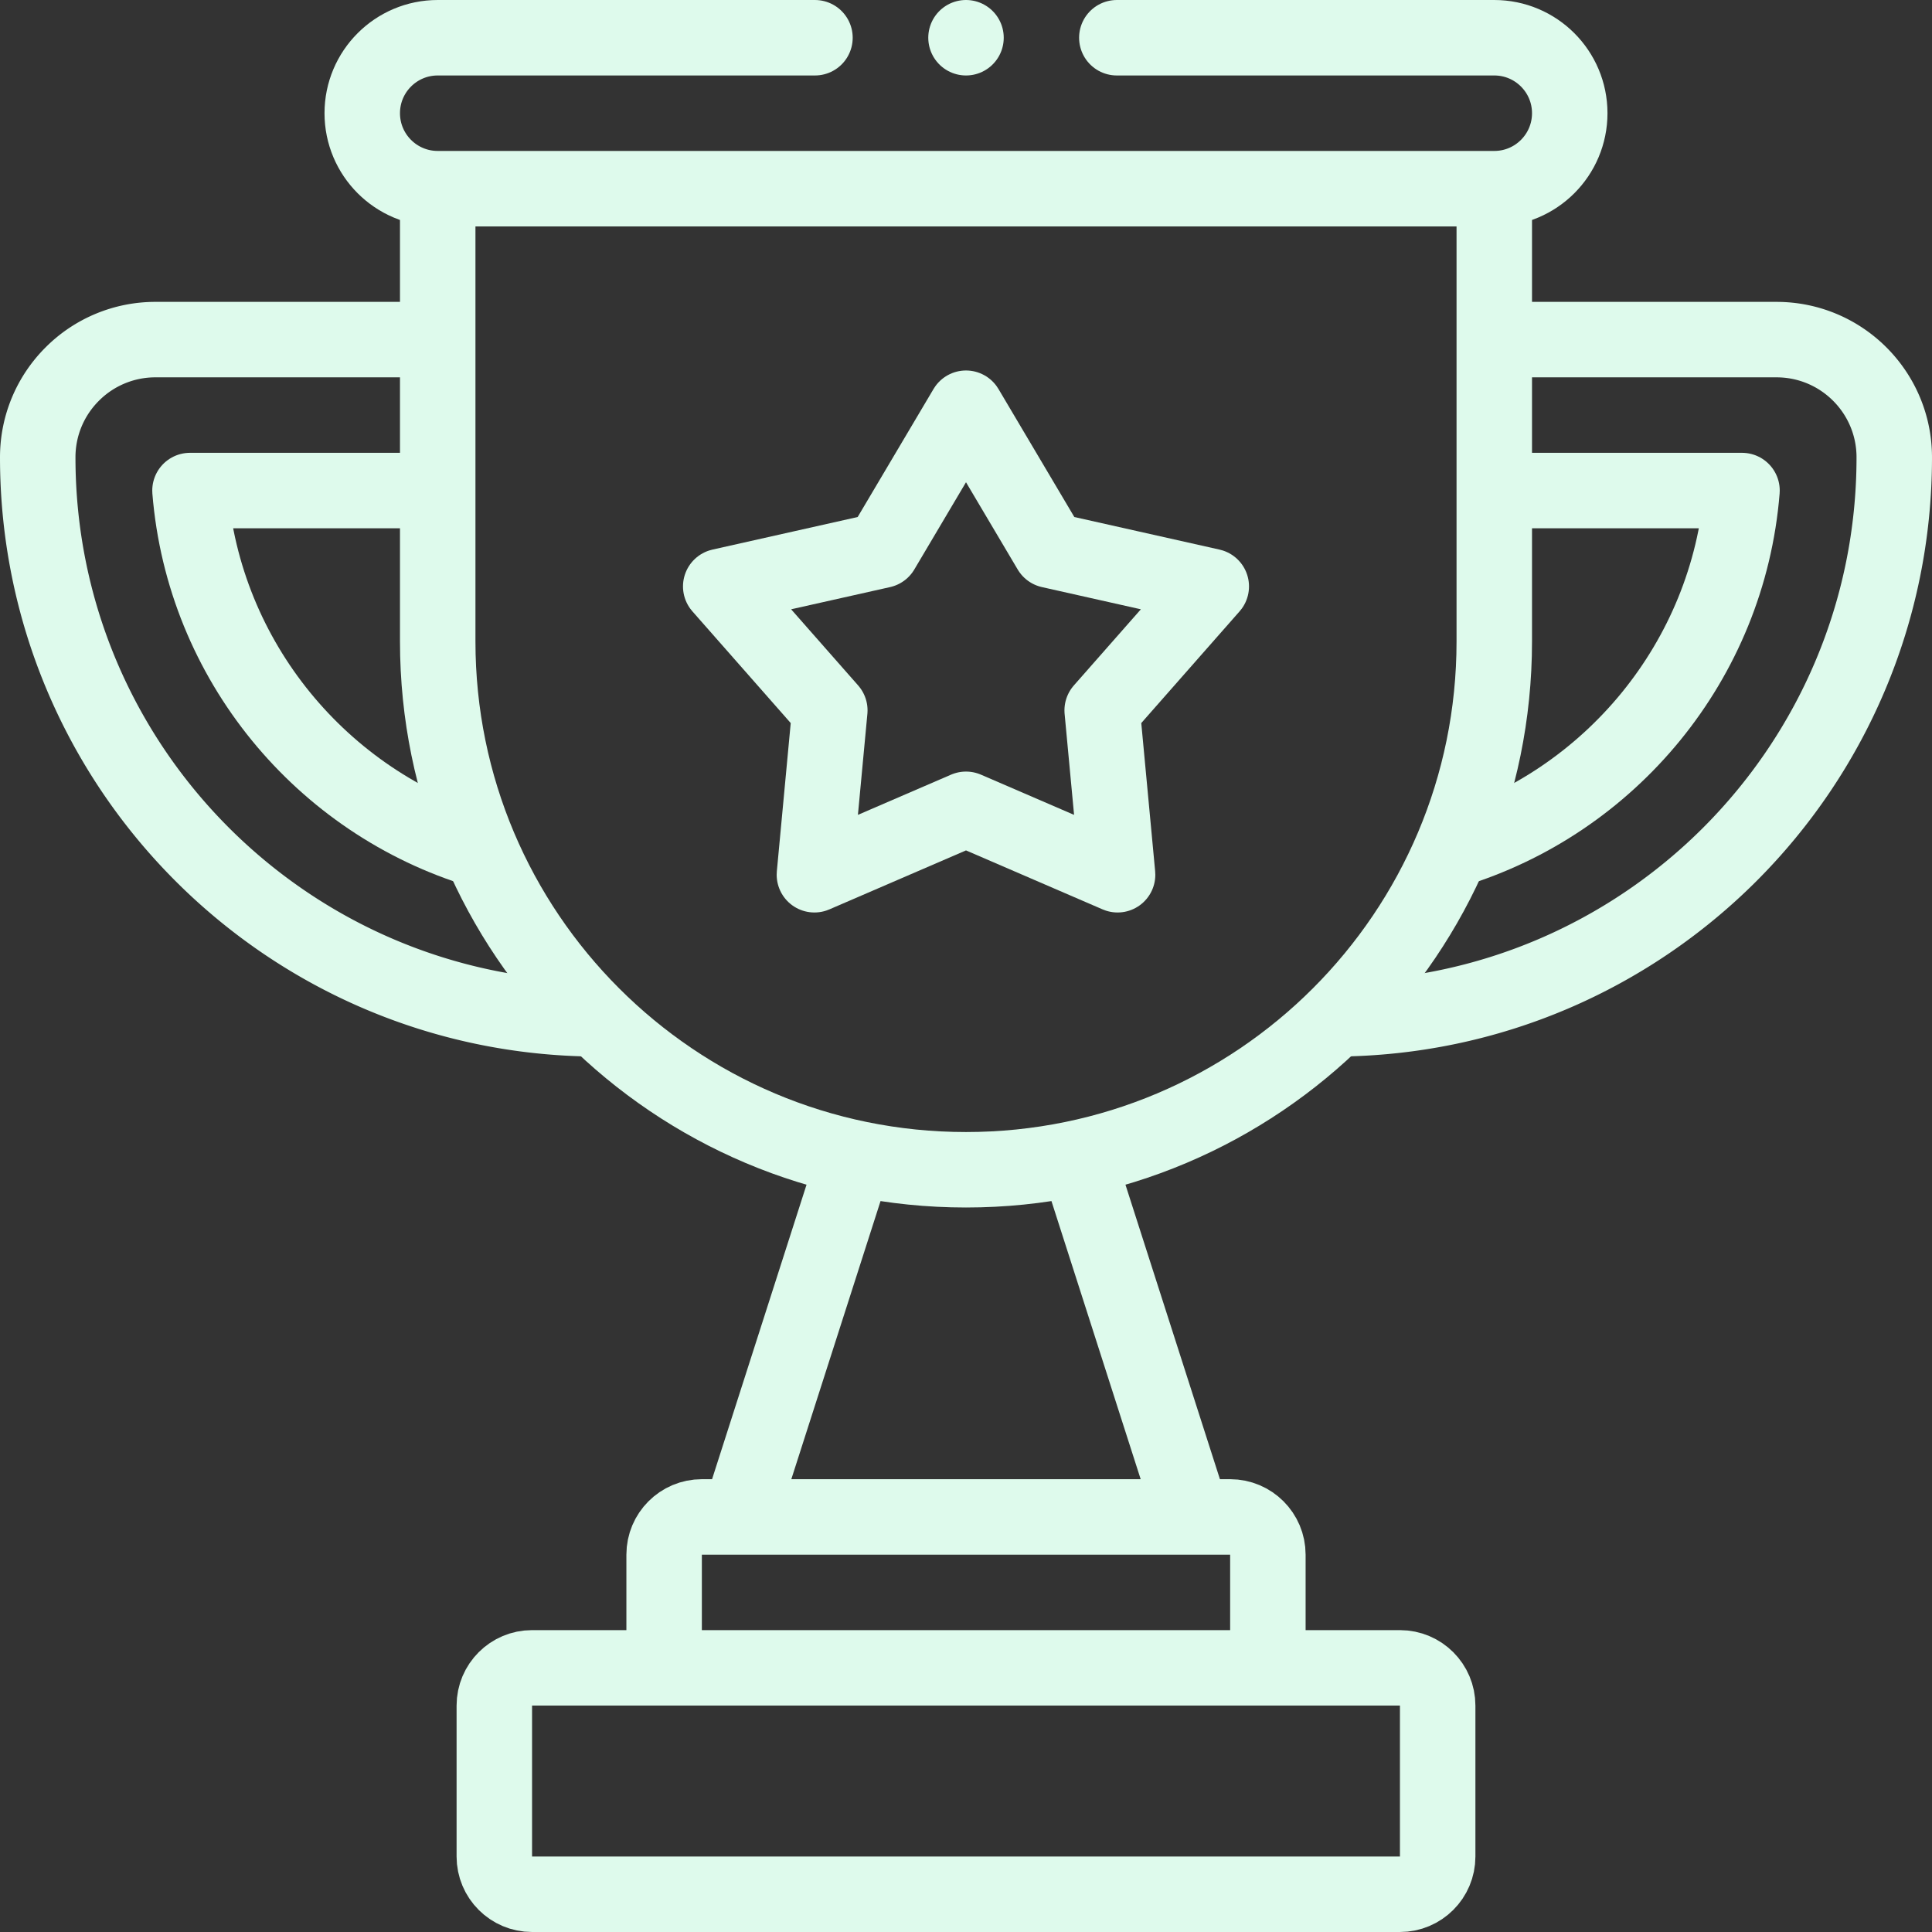 <svg xmlns="http://www.w3.org/2000/svg" version="1.1" xmlns:xlink="http://www.w3.org/1999/xlink" xmlns:svgjs="http://svgjs.com/svgjs" width="512" height="512" x="0" y="0" viewBox="0 0 512.001 512.001" style="enable-background:new 0 0 512 512" xml:space="preserve" class=""><rect x="0" y="0" width="512.001" height="512.001" fill="#333333" stroke="none"/><g><path d="M158 270.001c-81.81-.43-148-66.89-148-148.8 0-8.62 3.49-16.42 9.14-22.06a31.065 31.065 0 0 1 22.06-9.14H116M396 90.001h74.8c17.23 0 31.2 13.97 31.2 31.2 0 41.09-16.66 78.29-43.58 105.22-26.75 26.74-63.65 43.36-104.42 43.58" style="stroke-width:20;stroke-linejoin:round;stroke-miterlimit:10;" fill="none" stroke="#defaec" stroke-width="20" stroke-linejoin="round" stroke-miterlimit="10" data-original="#000000" class=""></path><path d="M127.37 225.371c-42.02-12.7-73.38-50.18-77.02-95.37H116M396 130.001h65.65c-3.64 45.19-35 82.67-77.02 95.37" style="stroke-width:20;stroke-linejoin:round;stroke-miterlimit:10;" fill="none" stroke="#defaec" stroke-width="20" stroke-linejoin="round" stroke-miterlimit="10" data-original="#000000" class=""></path><path d="M295.973 10.001H396c11.046 0 20 8.954 20 20h0c0 11.046-8.954 20-20 20H116c-11.046 0-20-8.954-20-20h0c0-11.046 8.954-20 20-20h99.973M256.001 10h0" style="stroke-width:20;stroke-linecap:round;stroke-linejoin:round;stroke-miterlimit:10;" fill="none" stroke="#defaec" stroke-width="20" stroke-linecap="round" stroke-linejoin="round" stroke-miterlimit="10" data-original="#000000" class=""></path><path d="M371 502.001H141c-5.523 0-10-4.477-10-10v-40c0-5.523 4.477-10 10-10h230c5.523 0 10 4.477 10 10v40c0 5.522-4.477 10-10 10zM176 442.001v-30c0-5.523 4.477-10 10-10h140c5.523 0 10 4.477 10 10v30M196 402.001l30.51-95.11M285.49 306.891l30.51 95.11M396 50.001v120c0 77.32-62.68 140-140 140s-140-62.68-140-140v-120" style="stroke-width:20;stroke-linejoin:round;stroke-miterlimit:10;" fill="none" stroke="#defaec" stroke-width="20" stroke-linejoin="round" stroke-miterlimit="10" data-original="#000000" class=""></path><path d="m256 108.182 22.306 37.645 42.694 9.58-28.909 32.847 4.082 43.565L256 214.475l-40.172 17.344 4.082-43.565L191 155.407l42.695-9.58z" style="stroke-width:20;stroke-linejoin:round;stroke-miterlimit:10;" fill="none" stroke="#defaec" stroke-width="20" stroke-linejoin="round" stroke-miterlimit="10" data-original="#000000" class=""></path></g></svg>